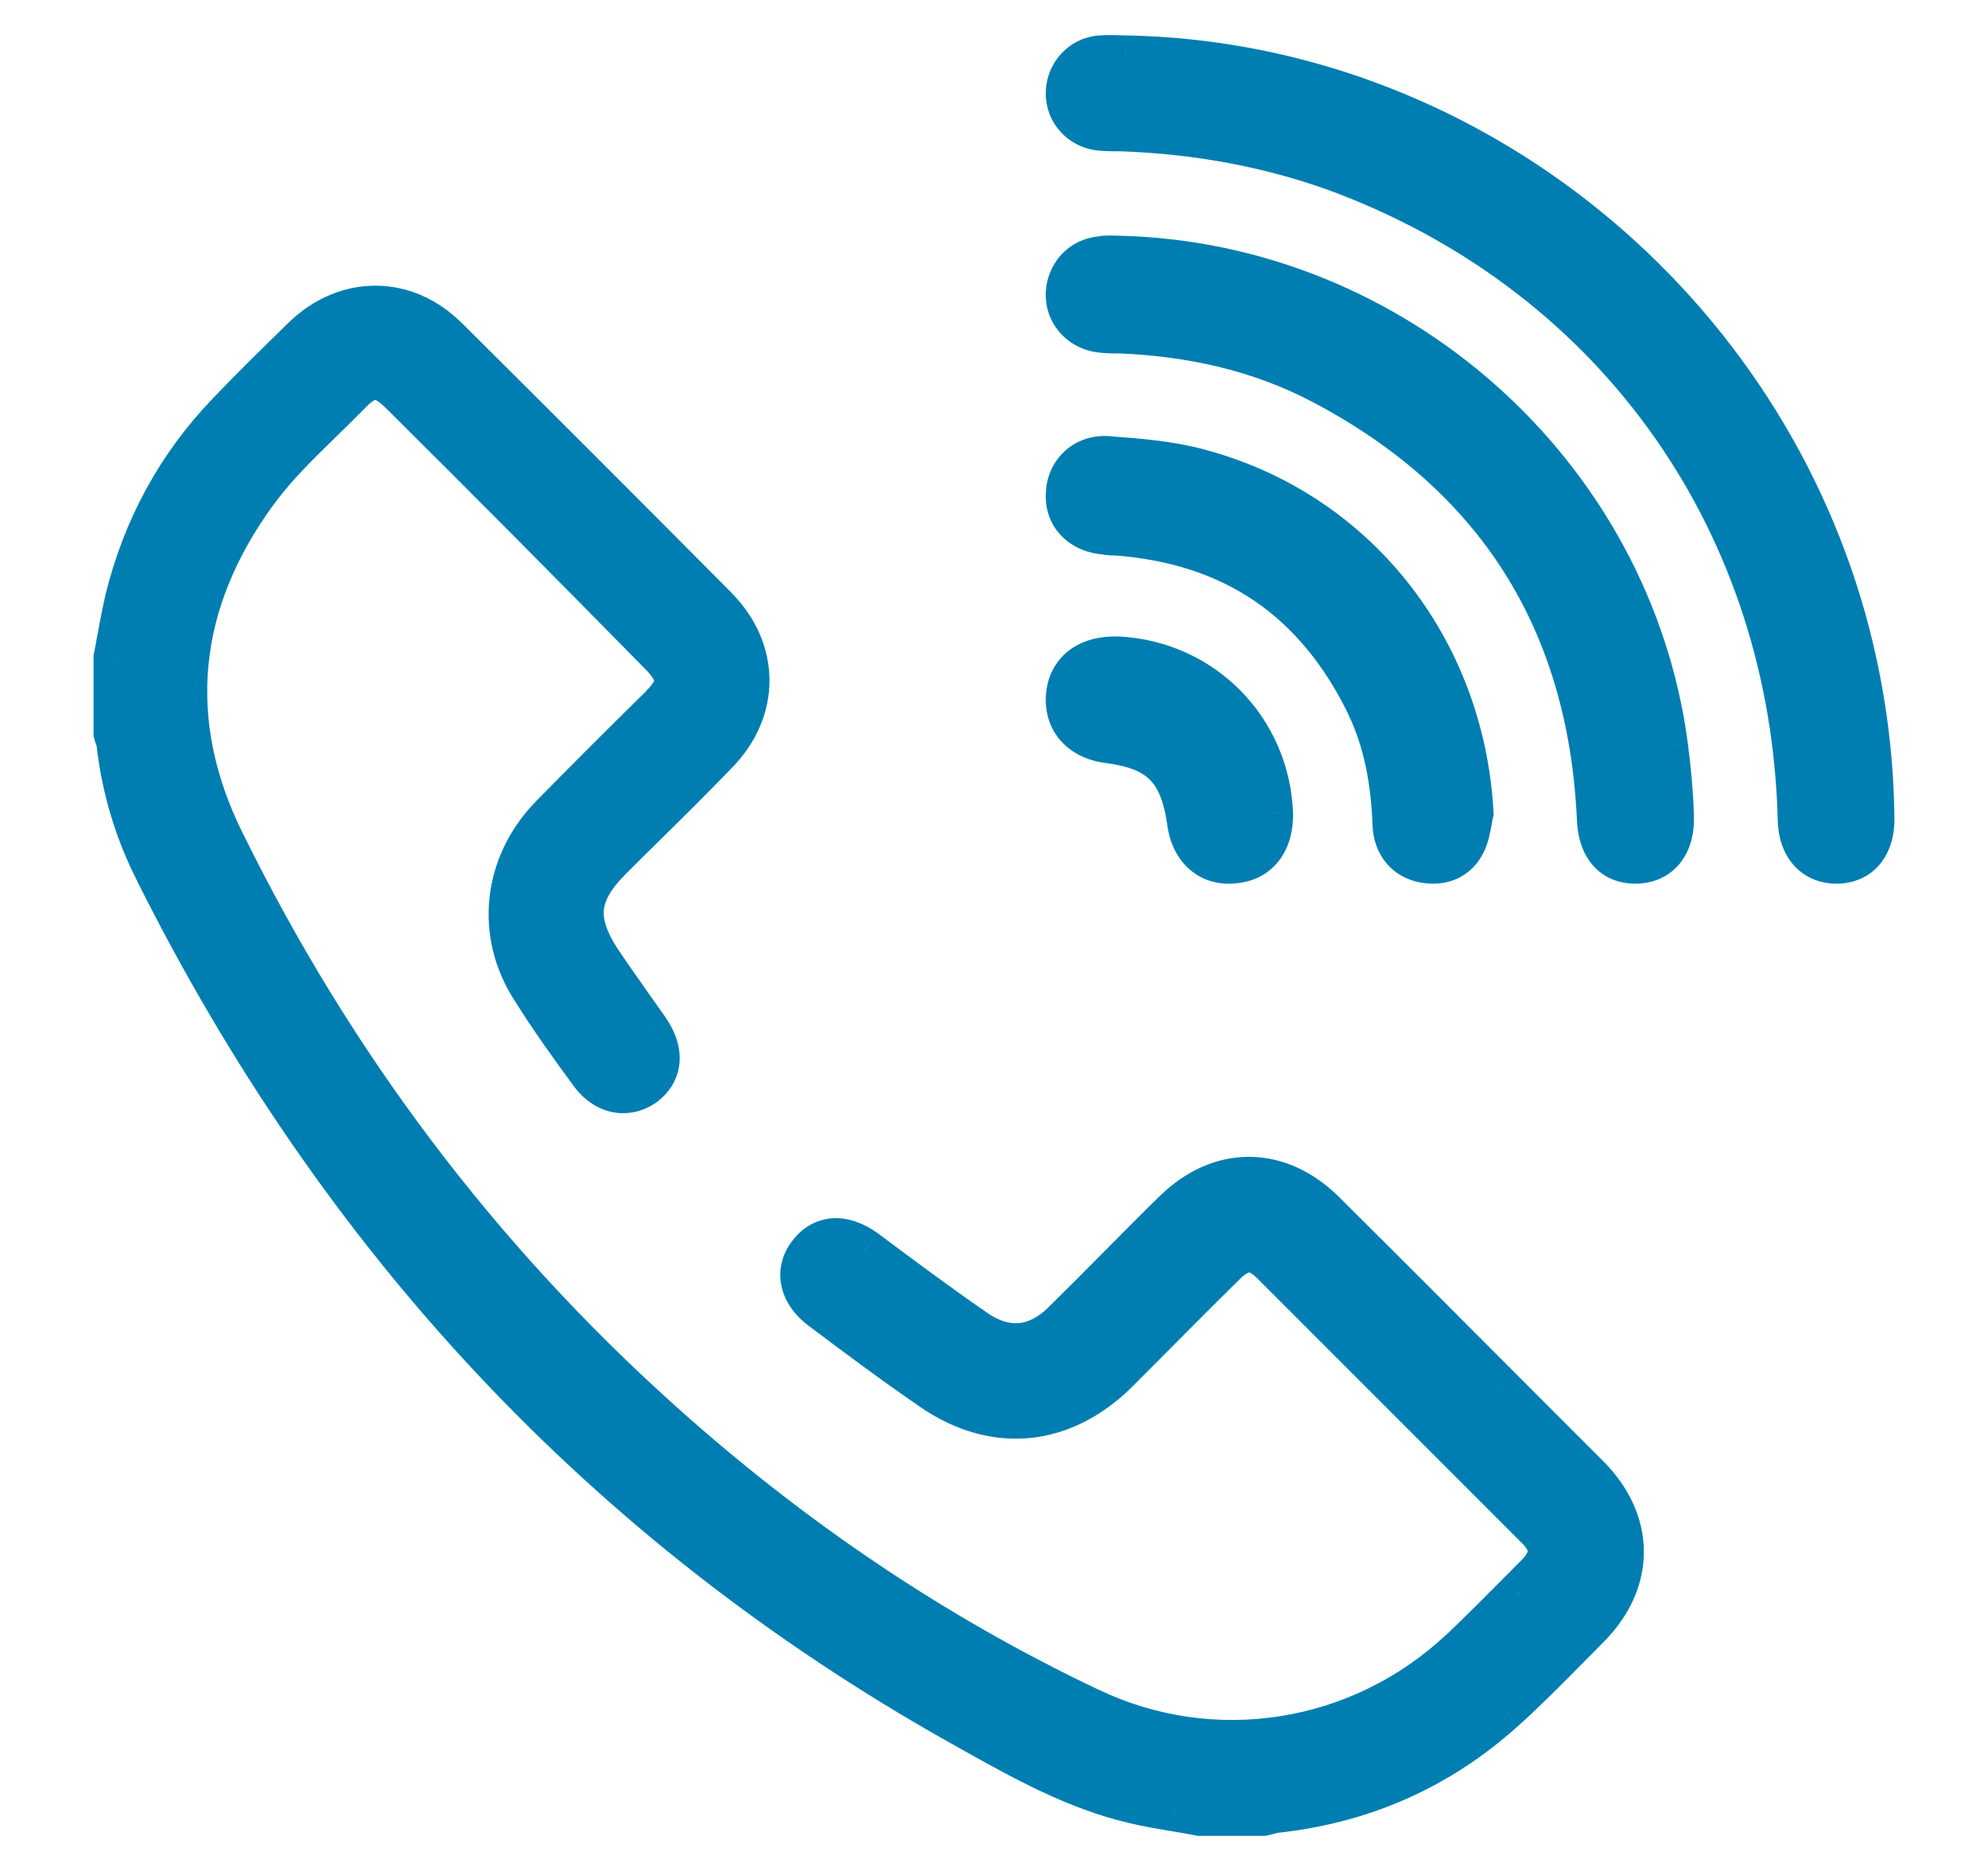 <svg width="17" height="16" viewBox="0 0 17 16" fill="none" xmlns="http://www.w3.org/2000/svg">
<mask id="path-1-outside-1_24_387" maskUnits="userSpaceOnUse" x="0" y="-0.5" width="17" height="17" fill="black">
<rect fill="white" y="-0.5" width="17" height="17"/>
<path fill-rule="evenodd" clip-rule="evenodd" d="M9.624 0.503C12.454 0.552 14.982 2.531 15.759 5.305C15.914 5.859 15.994 6.426 16 7.006C16 7.222 15.889 7.357 15.704 7.357C15.525 7.357 15.408 7.228 15.402 7.012C15.34 4.479 13.86 2.37 11.517 1.47C10.9 1.236 10.259 1.119 9.599 1.094C9.538 1.094 9.47 1.094 9.408 1.088C9.248 1.07 9.137 0.94 9.143 0.786C9.149 0.638 9.26 0.515 9.414 0.503C9.46 0.499 9.508 0.5 9.555 0.501C9.579 0.502 9.602 0.503 9.624 0.503ZM10.047 15.462L10.047 15.462L10.047 15.462L10.047 15.462L10.047 15.462C9.933 15.442 9.819 15.423 9.708 15.397C9.203 15.279 8.761 15.032 8.319 14.785L8.319 14.785L8.212 14.725C5.166 13.01 2.907 10.557 1.351 7.443C1.176 7.098 1.067 6.728 1.024 6.347C1.021 6.329 1.015 6.314 1.01 6.299L1.01 6.299C1.006 6.288 1.003 6.278 1 6.268V5.626L1.012 5.559L1.012 5.559L1.012 5.559C1.039 5.417 1.065 5.271 1.097 5.129C1.248 4.523 1.533 3.996 1.963 3.548C2.169 3.33 2.387 3.118 2.605 2.906L2.605 2.906L2.605 2.906C2.962 2.554 3.465 2.554 3.816 2.912C4.585 3.675 5.354 4.444 6.117 5.214C6.468 5.571 6.468 6.068 6.117 6.425C5.919 6.631 5.716 6.832 5.513 7.032L5.513 7.033C5.411 7.133 5.309 7.233 5.209 7.334C4.912 7.631 4.888 7.873 5.112 8.219C5.2 8.352 5.295 8.485 5.389 8.618C5.436 8.685 5.483 8.752 5.529 8.818C5.651 8.994 5.638 9.164 5.493 9.267C5.354 9.363 5.178 9.327 5.063 9.164C4.894 8.933 4.724 8.697 4.573 8.455C4.264 7.982 4.33 7.401 4.724 6.995C5.033 6.68 5.348 6.365 5.663 6.056C5.838 5.88 5.838 5.765 5.663 5.583C4.93 4.838 4.191 4.093 3.446 3.354C3.265 3.172 3.15 3.172 2.974 3.354C2.899 3.431 2.821 3.506 2.744 3.582L2.744 3.582C2.541 3.78 2.337 3.978 2.175 4.202C1.49 5.141 1.375 6.165 1.896 7.213C2.829 9.109 4.076 10.769 5.651 12.18C6.753 13.168 7.964 13.992 9.302 14.628C10.374 15.143 11.639 14.937 12.505 14.125C12.673 13.966 12.834 13.804 12.996 13.64L12.996 13.64L12.997 13.64C13.051 13.586 13.105 13.531 13.159 13.477C13.299 13.331 13.299 13.198 13.159 13.059L10.889 10.787C10.743 10.642 10.61 10.648 10.459 10.799C10.253 11.001 10.05 11.205 9.846 11.411C9.744 11.514 9.641 11.617 9.538 11.72C9.084 12.168 8.515 12.229 7.988 11.871C7.661 11.647 7.346 11.411 7.031 11.175C6.862 11.048 6.825 10.872 6.934 10.733C7.043 10.587 7.213 10.581 7.388 10.708C7.697 10.938 8.006 11.169 8.321 11.387C8.6 11.581 8.872 11.556 9.114 11.314C9.272 11.16 9.427 11.002 9.583 10.845L9.583 10.845L9.584 10.845C9.739 10.687 9.895 10.53 10.053 10.375C10.434 10 10.925 10 11.306 10.375C11.811 10.876 12.312 11.379 12.815 11.883L12.816 11.884C13.068 12.136 13.319 12.389 13.571 12.641C13.953 13.022 13.953 13.519 13.571 13.901C13.512 13.96 13.453 14.019 13.394 14.079L13.394 14.079L13.394 14.079L13.394 14.079C13.216 14.259 13.037 14.441 12.85 14.61C12.293 15.112 11.639 15.397 10.895 15.476C10.879 15.479 10.863 15.483 10.846 15.488L10.846 15.488L10.846 15.488L10.846 15.488C10.829 15.492 10.813 15.497 10.798 15.5H10.265C10.192 15.486 10.12 15.474 10.047 15.462ZM14.235 6.381C13.928 4.067 11.918 2.272 9.569 2.216C9.555 2.216 9.541 2.215 9.526 2.215C9.485 2.214 9.444 2.213 9.406 2.222C9.243 2.241 9.137 2.378 9.143 2.535C9.149 2.685 9.268 2.804 9.425 2.816C9.475 2.823 9.525 2.823 9.575 2.823C10.183 2.848 10.771 2.973 11.316 3.26C12.813 4.048 13.602 5.299 13.684 6.988C13.69 7.226 13.796 7.357 13.984 7.357C14.178 7.357 14.297 7.213 14.285 6.969C14.278 6.769 14.26 6.575 14.235 6.381ZM12.571 6.95C12.566 6.974 12.561 6.999 12.557 7.024C12.546 7.085 12.535 7.147 12.507 7.202C12.443 7.331 12.322 7.376 12.181 7.35C12.04 7.324 11.943 7.215 11.937 7.053C11.924 6.699 11.867 6.35 11.713 6.027C11.271 5.111 10.546 4.621 9.534 4.55C9.508 4.55 9.483 4.55 9.457 4.543C9.265 4.53 9.137 4.408 9.143 4.234C9.143 4.053 9.284 3.911 9.483 3.93L9.491 3.931C9.738 3.95 9.992 3.97 10.232 4.034C11.572 4.382 12.495 5.55 12.571 6.95ZM10.55 7.355C10.75 7.341 10.864 7.184 10.857 6.955C10.828 6.242 10.271 5.679 9.558 5.643C9.315 5.636 9.158 5.75 9.144 5.957C9.13 6.157 9.258 6.299 9.486 6.328C9.929 6.385 10.114 6.57 10.179 7.02C10.207 7.248 10.35 7.376 10.55 7.355Z"/>
</mask>
<path fill-rule="evenodd" clip-rule="evenodd" d="M9.624 0.503C12.454 0.552 14.982 2.531 15.759 5.305C15.914 5.859 15.994 6.426 16 7.006C16 7.222 15.889 7.357 15.704 7.357C15.525 7.357 15.408 7.228 15.402 7.012C15.34 4.479 13.86 2.37 11.517 1.47C10.9 1.236 10.259 1.119 9.599 1.094C9.538 1.094 9.47 1.094 9.408 1.088C9.248 1.07 9.137 0.94 9.143 0.786C9.149 0.638 9.26 0.515 9.414 0.503C9.46 0.499 9.508 0.5 9.555 0.501C9.579 0.502 9.602 0.503 9.624 0.503ZM10.047 15.462L10.047 15.462L10.047 15.462L10.047 15.462L10.047 15.462C9.933 15.442 9.819 15.423 9.708 15.397C9.203 15.279 8.761 15.032 8.319 14.785L8.319 14.785L8.212 14.725C5.166 13.01 2.907 10.557 1.351 7.443C1.176 7.098 1.067 6.728 1.024 6.347C1.021 6.329 1.015 6.314 1.01 6.299L1.01 6.299C1.006 6.288 1.003 6.278 1 6.268V5.626L1.012 5.559L1.012 5.559L1.012 5.559C1.039 5.417 1.065 5.271 1.097 5.129C1.248 4.523 1.533 3.996 1.963 3.548C2.169 3.33 2.387 3.118 2.605 2.906L2.605 2.906L2.605 2.906C2.962 2.554 3.465 2.554 3.816 2.912C4.585 3.675 5.354 4.444 6.117 5.214C6.468 5.571 6.468 6.068 6.117 6.425C5.919 6.631 5.716 6.832 5.513 7.032L5.513 7.033C5.411 7.133 5.309 7.233 5.209 7.334C4.912 7.631 4.888 7.873 5.112 8.219C5.2 8.352 5.295 8.485 5.389 8.618C5.436 8.685 5.483 8.752 5.529 8.818C5.651 8.994 5.638 9.164 5.493 9.267C5.354 9.363 5.178 9.327 5.063 9.164C4.894 8.933 4.724 8.697 4.573 8.455C4.264 7.982 4.33 7.401 4.724 6.995C5.033 6.68 5.348 6.365 5.663 6.056C5.838 5.88 5.838 5.765 5.663 5.583C4.93 4.838 4.191 4.093 3.446 3.354C3.265 3.172 3.15 3.172 2.974 3.354C2.899 3.431 2.821 3.506 2.744 3.582L2.744 3.582C2.541 3.78 2.337 3.978 2.175 4.202C1.49 5.141 1.375 6.165 1.896 7.213C2.829 9.109 4.076 10.769 5.651 12.18C6.753 13.168 7.964 13.992 9.302 14.628C10.374 15.143 11.639 14.937 12.505 14.125C12.673 13.966 12.834 13.804 12.996 13.64L12.996 13.64L12.997 13.64C13.051 13.586 13.105 13.531 13.159 13.477C13.299 13.331 13.299 13.198 13.159 13.059L10.889 10.787C10.743 10.642 10.61 10.648 10.459 10.799C10.253 11.001 10.05 11.205 9.846 11.411C9.744 11.514 9.641 11.617 9.538 11.72C9.084 12.168 8.515 12.229 7.988 11.871C7.661 11.647 7.346 11.411 7.031 11.175C6.862 11.048 6.825 10.872 6.934 10.733C7.043 10.587 7.213 10.581 7.388 10.708C7.697 10.938 8.006 11.169 8.321 11.387C8.6 11.581 8.872 11.556 9.114 11.314C9.272 11.16 9.427 11.002 9.583 10.845L9.583 10.845L9.584 10.845C9.739 10.687 9.895 10.53 10.053 10.375C10.434 10 10.925 10 11.306 10.375C11.811 10.876 12.312 11.379 12.815 11.883L12.816 11.884C13.068 12.136 13.319 12.389 13.571 12.641C13.953 13.022 13.953 13.519 13.571 13.901C13.512 13.96 13.453 14.019 13.394 14.079L13.394 14.079L13.394 14.079L13.394 14.079C13.216 14.259 13.037 14.441 12.85 14.61C12.293 15.112 11.639 15.397 10.895 15.476C10.879 15.479 10.863 15.483 10.846 15.488L10.846 15.488L10.846 15.488L10.846 15.488C10.829 15.492 10.813 15.497 10.798 15.5H10.265C10.192 15.486 10.12 15.474 10.047 15.462ZM14.235 6.381C13.928 4.067 11.918 2.272 9.569 2.216C9.555 2.216 9.541 2.215 9.526 2.215C9.485 2.214 9.444 2.213 9.406 2.222C9.243 2.241 9.137 2.378 9.143 2.535C9.149 2.685 9.268 2.804 9.425 2.816C9.475 2.823 9.525 2.823 9.575 2.823C10.183 2.848 10.771 2.973 11.316 3.26C12.813 4.048 13.602 5.299 13.684 6.988C13.69 7.226 13.796 7.357 13.984 7.357C14.178 7.357 14.297 7.213 14.285 6.969C14.278 6.769 14.26 6.575 14.235 6.381ZM12.571 6.95C12.566 6.974 12.561 6.999 12.557 7.024C12.546 7.085 12.535 7.147 12.507 7.202C12.443 7.331 12.322 7.376 12.181 7.35C12.04 7.324 11.943 7.215 11.937 7.053C11.924 6.699 11.867 6.35 11.713 6.027C11.271 5.111 10.546 4.621 9.534 4.55C9.508 4.55 9.483 4.55 9.457 4.543C9.265 4.53 9.137 4.408 9.143 4.234C9.143 4.053 9.284 3.911 9.483 3.93L9.491 3.931C9.738 3.95 9.992 3.97 10.232 4.034C11.572 4.382 12.495 5.55 12.571 6.95ZM10.55 7.355C10.75 7.341 10.864 7.184 10.857 6.955C10.828 6.242 10.271 5.679 9.558 5.643C9.315 5.636 9.158 5.75 9.144 5.957C9.13 6.157 9.258 6.299 9.486 6.328C9.929 6.385 10.114 6.57 10.179 7.02C10.207 7.248 10.35 7.376 10.55 7.355Z" fill="#007EB1"/>
<path d="M15.759 5.305L15.952 5.251L15.952 5.251L15.759 5.305ZM9.624 0.503L9.628 0.303H9.624V0.503ZM16 7.006H16.2L16.2 7.004L16 7.006ZM15.402 7.012L15.202 7.017L15.202 7.018L15.402 7.012ZM11.517 1.47L11.589 1.284L11.588 1.284L11.517 1.47ZM9.599 1.094L9.607 0.894H9.599V1.094ZM9.408 1.088L9.385 1.287L9.388 1.287L9.408 1.088ZM9.143 0.786L8.943 0.778L8.943 0.778L9.143 0.786ZM9.414 0.503L9.43 0.702L9.432 0.702L9.414 0.503ZM9.555 0.501L9.549 0.701L9.555 0.501ZM10.047 15.462L10.008 15.658L10.014 15.659L10.047 15.462ZM10.047 15.462L10.081 15.264L10.08 15.264L10.047 15.462ZM10.047 15.462L10.086 15.265L10.08 15.264L10.047 15.462ZM9.708 15.397L9.662 15.592L9.708 15.397ZM8.319 14.785L8.417 14.61L8.405 14.604L8.393 14.599L8.319 14.785ZM8.319 14.785L8.222 14.959L8.233 14.966L8.245 14.97L8.319 14.785ZM8.212 14.725L8.114 14.899L8.114 14.899L8.212 14.725ZM1.351 7.443L1.53 7.354L1.529 7.352L1.351 7.443ZM1.024 6.347L1.223 6.325L1.222 6.316L1.22 6.307L1.024 6.347ZM1.01 6.299L0.819 6.36L0.822 6.366L1.01 6.299ZM1.01 6.299L1.201 6.238L1.198 6.232L1.01 6.299ZM1 6.268H0.8V6.292L0.806 6.316L1 6.268ZM1 5.626L0.803 5.589L0.8 5.607V5.626H1ZM1.012 5.559L0.816 5.52L0.816 5.523L1.012 5.559ZM1.012 5.559L0.817 5.514L0.816 5.52L1.012 5.559ZM1.012 5.559L1.207 5.605L1.209 5.596L1.012 5.559ZM1.097 5.129L0.903 5.08L0.902 5.086L1.097 5.129ZM1.963 3.548L2.107 3.686L2.108 3.685L1.963 3.548ZM2.605 2.906L2.469 2.759L2.465 2.762L2.605 2.906ZM2.605 2.906L2.74 3.053L2.746 3.047L2.605 2.906ZM2.605 2.906L2.464 2.763L2.463 2.764L2.605 2.906ZM3.816 2.912L3.673 3.052L3.675 3.054L3.816 2.912ZM6.117 5.214L6.259 5.074L6.259 5.073L6.117 5.214ZM6.117 6.425L5.974 6.285L5.973 6.287L6.117 6.425ZM5.513 7.032L5.372 6.89L5.371 6.891L5.513 7.032ZM5.513 7.033L5.653 7.175L5.654 7.174L5.513 7.033ZM5.209 7.334L5.067 7.193L5.209 7.334ZM5.112 8.219L4.944 8.327L4.945 8.329L5.112 8.219ZM5.389 8.618L5.552 8.503H5.552L5.389 8.618ZM5.529 8.818L5.694 8.705L5.694 8.704L5.529 8.818ZM5.493 9.267L5.607 9.431L5.609 9.43L5.493 9.267ZM5.063 9.164L5.227 9.048L5.224 9.045L5.063 9.164ZM4.573 8.455L4.742 8.349L4.74 8.345L4.573 8.455ZM4.724 6.995L4.581 6.855L4.58 6.856L4.724 6.995ZM5.663 6.056L5.803 6.199L5.804 6.197L5.663 6.056ZM5.663 5.583L5.806 5.444L5.805 5.443L5.663 5.583ZM3.446 3.354L3.305 3.495L3.306 3.496L3.446 3.354ZM2.974 3.354L3.117 3.494L3.118 3.493L2.974 3.354ZM2.744 3.582L2.604 3.439L2.603 3.44L2.744 3.582ZM2.744 3.582L2.884 3.725L2.885 3.723L2.744 3.582ZM2.175 4.202L2.336 4.32L2.337 4.32L2.175 4.202ZM1.896 7.213L2.076 7.125L2.075 7.124L1.896 7.213ZM5.651 12.18L5.517 12.329L5.517 12.329L5.651 12.18ZM9.302 14.628L9.389 14.447L9.388 14.447L9.302 14.628ZM12.505 14.125L12.642 14.271L12.643 14.27L12.505 14.125ZM12.996 13.64L12.855 13.499L12.854 13.5L12.996 13.64ZM12.996 13.64L13.138 13.782L13.14 13.78L12.996 13.64ZM12.997 13.64L12.855 13.499L12.853 13.501L12.997 13.64ZM13.159 13.477L13.301 13.618L13.304 13.615L13.159 13.477ZM13.159 13.059L13.301 12.917V12.917L13.159 13.059ZM10.889 10.787L10.747 10.928V10.928L10.889 10.787ZM10.459 10.799L10.599 10.942L10.6 10.941L10.459 10.799ZM9.846 11.411L9.704 11.27L9.846 11.411ZM9.538 11.72L9.679 11.862L9.68 11.861L9.538 11.72ZM7.988 11.871L7.875 12.036L7.876 12.037L7.988 11.871ZM7.031 11.175L7.151 11.015L7.151 11.015L7.031 11.175ZM6.934 10.733L7.092 10.856L7.094 10.852L6.934 10.733ZM7.388 10.708L7.508 10.548L7.506 10.546L7.388 10.708ZM8.321 11.387L8.435 11.223L8.435 11.222L8.321 11.387ZM9.114 11.314L8.974 11.171L8.973 11.173L9.114 11.314ZM9.583 10.845L9.442 10.704L9.441 10.704L9.583 10.845ZM9.584 10.845L9.725 10.986L9.726 10.985L9.584 10.845ZM10.053 10.375L10.193 10.518L10.193 10.518L10.053 10.375ZM11.306 10.375L11.447 10.233L11.447 10.233L11.306 10.375ZM12.815 11.883L12.673 12.024L12.674 12.024L12.815 11.883ZM12.816 11.884L12.958 11.743L12.958 11.743L12.816 11.884ZM13.571 12.641L13.713 12.499L13.713 12.499L13.571 12.641ZM13.571 13.901L13.43 13.759L13.571 13.901ZM13.394 14.079L13.536 14.221L13.537 14.22L13.394 14.079ZM13.394 14.079L13.253 13.938L13.252 13.939L13.394 14.079ZM12.85 14.61L12.984 14.758L12.985 14.758L12.85 14.61ZM10.895 15.476L10.873 15.277L10.864 15.278L10.855 15.28L10.895 15.476ZM10.846 15.488L10.895 15.682L10.899 15.681L10.846 15.488ZM10.846 15.488L10.798 15.294L10.795 15.295L10.846 15.488ZM10.846 15.488L10.795 15.295L10.793 15.295L10.846 15.488ZM10.798 15.5V15.7H10.818L10.837 15.696L10.798 15.5ZM10.265 15.5L10.227 15.697L10.246 15.7H10.265V15.5ZM9.569 2.216L9.574 2.016H9.569V2.216ZM14.235 6.381L14.433 6.356L14.433 6.355L14.235 6.381ZM9.526 2.215L9.521 2.415H9.521L9.526 2.215ZM9.406 2.222L9.429 2.421L9.442 2.419L9.455 2.416L9.406 2.222ZM9.143 2.535L8.943 2.543L8.943 2.543L9.143 2.535ZM9.425 2.816L9.45 2.618L9.441 2.617L9.425 2.816ZM9.575 2.823L9.583 2.623H9.575V2.823ZM11.316 3.26L11.223 3.437L11.223 3.437L11.316 3.26ZM13.684 6.988L13.883 6.983L13.883 6.979L13.684 6.988ZM14.285 6.969L14.085 6.976L14.085 6.98L14.285 6.969ZM12.557 7.024L12.36 6.988V6.988L12.557 7.024ZM12.571 6.95L12.766 6.995L12.773 6.967L12.771 6.939L12.571 6.95ZM12.507 7.202L12.328 7.113L12.328 7.113L12.507 7.202ZM12.181 7.35L12.216 7.153H12.216L12.181 7.35ZM11.937 7.053L11.737 7.061L11.737 7.061L11.937 7.053ZM11.713 6.027L11.893 5.941L11.893 5.941L11.713 6.027ZM9.534 4.55L9.548 4.35H9.534V4.55ZM9.457 4.543L9.506 4.349L9.488 4.345L9.47 4.344L9.457 4.543ZM9.143 4.234L9.343 4.241V4.234H9.143ZM9.483 3.93L9.463 4.129L9.467 4.13L9.483 3.93ZM9.491 3.931L9.506 3.732L9.491 3.931ZM10.232 4.034L10.181 4.227L10.182 4.227L10.232 4.034ZM10.857 6.955L11.057 6.949L11.057 6.947L10.857 6.955ZM10.55 7.355L10.536 7.155L10.529 7.156L10.55 7.355ZM9.558 5.643L9.568 5.443L9.564 5.443L9.558 5.643ZM9.144 5.957L9.343 5.971L9.343 5.971L9.144 5.957ZM9.486 6.328L9.512 6.13L9.511 6.129L9.486 6.328ZM10.179 7.02L10.377 6.995L10.377 6.991L10.179 7.02ZM15.952 5.251C15.152 2.394 12.548 0.354 9.628 0.303L9.621 0.703C12.36 0.75 14.813 2.668 15.567 5.358L15.952 5.251ZM16.2 7.004C16.194 6.407 16.111 5.823 15.952 5.251L15.567 5.358C15.716 5.896 15.794 6.446 15.8 7.008L16.2 7.004ZM15.704 7.557C15.849 7.557 15.982 7.502 16.075 7.391C16.164 7.284 16.2 7.146 16.2 7.006H15.8C15.8 7.081 15.78 7.119 15.768 7.134C15.759 7.145 15.744 7.157 15.704 7.157V7.557ZM15.202 7.018C15.206 7.159 15.247 7.295 15.338 7.398C15.432 7.504 15.563 7.557 15.704 7.557V7.157C15.666 7.157 15.649 7.145 15.638 7.133C15.624 7.118 15.604 7.081 15.602 7.006L15.202 7.018ZM11.445 1.657C13.712 2.528 15.142 4.564 15.202 7.017L15.602 7.007C15.538 4.394 14.008 2.213 11.589 1.284L11.445 1.657ZM9.592 1.294C10.233 1.318 10.852 1.432 11.446 1.657L11.588 1.284C10.949 1.041 10.286 0.92 9.607 0.895L9.592 1.294ZM9.388 1.287C9.462 1.295 9.54 1.294 9.599 1.294V0.894C9.536 0.894 9.478 0.894 9.428 0.889L9.388 1.287ZM8.943 0.778C8.933 1.04 9.124 1.257 9.385 1.287L9.431 0.89C9.371 0.883 9.341 0.841 9.343 0.794L8.943 0.778ZM9.398 0.303C9.139 0.324 8.953 0.533 8.943 0.778L9.343 0.795C9.345 0.743 9.381 0.706 9.43 0.702L9.398 0.303ZM9.561 0.301C9.516 0.3 9.456 0.298 9.396 0.304L9.432 0.702C9.464 0.699 9.5 0.7 9.549 0.701L9.561 0.301ZM9.624 0.303C9.605 0.303 9.585 0.302 9.561 0.301L9.549 0.701C9.572 0.702 9.598 0.703 9.624 0.703V0.303ZM10.014 15.659L10.014 15.659L10.08 15.264L10.08 15.264L10.014 15.659ZM10.008 15.658L10.008 15.658L10.086 15.265L10.086 15.265L10.008 15.658ZM10.008 15.658L10.008 15.658L10.086 15.265L10.086 15.265L10.008 15.658ZM10.008 15.658L10.008 15.658L10.086 15.265L10.086 15.265L10.008 15.658ZM9.662 15.592C9.781 15.62 9.9 15.64 10.014 15.659L10.08 15.264C9.965 15.245 9.857 15.227 9.753 15.202L9.662 15.592ZM8.221 14.959C8.66 15.204 9.126 15.467 9.662 15.592L9.753 15.202C9.281 15.092 8.863 14.86 8.417 14.61L8.221 14.959ZM8.245 14.97L8.245 14.97L8.393 14.599L8.393 14.599L8.245 14.97ZM8.114 14.899L8.222 14.959L8.417 14.61L8.31 14.55L8.114 14.899ZM1.172 7.533C2.745 10.68 5.031 13.164 8.114 14.899L8.31 14.55C5.301 12.857 3.07 10.434 1.53 7.354L1.172 7.533ZM0.825 6.369C0.87 6.774 0.986 7.167 1.173 7.534L1.529 7.352C1.365 7.029 1.263 6.683 1.223 6.325L0.825 6.369ZM0.822 6.366C0.824 6.374 0.826 6.378 0.827 6.382C0.828 6.385 0.828 6.386 0.828 6.386L1.22 6.307C1.214 6.274 1.203 6.245 1.198 6.232L0.822 6.366ZM0.82 6.36L0.82 6.36L1.201 6.238L1.201 6.238L0.82 6.36ZM0.806 6.316C0.811 6.338 0.818 6.357 0.822 6.366L1.198 6.232C1.196 6.226 1.195 6.223 1.194 6.221C1.194 6.218 1.194 6.218 1.194 6.219L0.806 6.316ZM0.8 5.626V6.268H1.2V5.626H0.8ZM0.816 5.523L0.803 5.589L1.197 5.662L1.209 5.596L0.816 5.523ZM0.816 5.52L0.816 5.52L1.208 5.599L1.208 5.599L0.816 5.52ZM0.817 5.514L0.817 5.514L1.207 5.605L1.207 5.605L0.817 5.514ZM0.902 5.086C0.869 5.231 0.842 5.381 0.816 5.523L1.209 5.596C1.235 5.452 1.262 5.31 1.292 5.172L0.902 5.086ZM1.818 3.409C1.363 3.884 1.062 4.442 0.903 5.081L1.291 5.177C1.434 4.604 1.702 4.108 2.107 3.686L1.818 3.409ZM2.465 2.762C2.248 2.974 2.027 3.189 1.817 3.411L2.108 3.685C2.311 3.471 2.526 3.262 2.744 3.049L2.465 2.762ZM2.469 2.759L2.469 2.759L2.74 3.053L2.74 3.053L2.469 2.759ZM2.463 2.764L2.463 2.764L2.746 3.047L2.746 3.047L2.463 2.764ZM3.958 2.772C3.748 2.558 3.485 2.444 3.213 2.443C2.942 2.442 2.677 2.554 2.464 2.763L2.745 3.048C2.889 2.906 3.055 2.842 3.212 2.843C3.368 2.844 3.532 2.908 3.673 3.052L3.958 2.772ZM6.259 5.073C5.495 4.303 4.726 3.534 3.957 2.77L3.675 3.054C4.444 3.817 5.212 4.586 5.975 5.355L6.259 5.073ZM6.259 6.566C6.468 6.353 6.58 6.09 6.58 5.82C6.58 5.549 6.468 5.286 6.259 5.074L5.974 5.354C6.116 5.499 6.18 5.663 6.18 5.82C6.18 5.976 6.116 6.14 5.974 6.285L6.259 6.566ZM5.653 7.175C5.856 6.975 6.061 6.772 6.261 6.564L5.973 6.287C5.777 6.491 5.576 6.689 5.372 6.89L5.653 7.175ZM5.654 7.174L5.654 7.174L5.371 6.891L5.371 6.891L5.654 7.174ZM5.35 7.475C5.45 7.375 5.551 7.275 5.653 7.175L5.372 6.89C5.271 6.99 5.169 7.091 5.067 7.193L5.35 7.475ZM5.279 8.11C5.179 7.955 5.156 7.855 5.164 7.779C5.172 7.704 5.216 7.609 5.35 7.475L5.067 7.193C4.904 7.356 4.788 7.531 4.766 7.737C4.744 7.943 4.82 8.137 4.944 8.327L5.279 8.11ZM5.552 8.503C5.458 8.369 5.365 8.238 5.278 8.108L4.945 8.329C5.036 8.465 5.132 8.601 5.226 8.734L5.552 8.503ZM5.694 8.704C5.647 8.637 5.599 8.569 5.552 8.503L5.226 8.734C5.273 8.801 5.319 8.867 5.365 8.933L5.694 8.704ZM5.609 9.43C5.725 9.347 5.799 9.227 5.811 9.085C5.821 8.949 5.772 8.818 5.694 8.705L5.365 8.932C5.408 8.994 5.413 9.036 5.412 9.054C5.411 9.066 5.407 9.083 5.377 9.103L5.609 9.43ZM4.9 9.279C4.981 9.394 5.093 9.477 5.224 9.508C5.357 9.538 5.494 9.51 5.607 9.431L5.379 9.102C5.353 9.12 5.332 9.122 5.314 9.118C5.294 9.113 5.261 9.097 5.227 9.048L4.9 9.279ZM4.403 8.561C4.559 8.81 4.732 9.051 4.902 9.282L5.224 9.045C5.055 8.816 4.889 8.584 4.742 8.349L4.403 8.561ZM4.58 6.856C4.124 7.326 4.043 8.01 4.405 8.564L4.74 8.345C4.484 7.954 4.537 7.475 4.868 7.134L4.58 6.856ZM5.523 5.913C5.207 6.223 4.891 6.539 4.581 6.855L4.867 7.135C5.175 6.821 5.489 6.507 5.803 6.199L5.523 5.913ZM5.519 5.722C5.6 5.806 5.594 5.831 5.594 5.822C5.594 5.811 5.601 5.834 5.521 5.914L5.804 6.197C5.899 6.102 5.994 5.979 5.994 5.822C5.994 5.666 5.901 5.542 5.806 5.444L5.519 5.722ZM3.306 3.496C4.05 4.234 4.788 4.979 5.52 5.724L5.805 5.443C5.072 4.698 4.333 3.952 3.587 3.212L3.306 3.496ZM3.118 3.493C3.155 3.454 3.181 3.434 3.198 3.424C3.213 3.415 3.215 3.418 3.208 3.418C3.201 3.418 3.204 3.415 3.22 3.425C3.238 3.435 3.266 3.456 3.305 3.495L3.588 3.213C3.491 3.116 3.367 3.018 3.208 3.018C3.048 3.018 2.925 3.117 2.83 3.215L3.118 3.493ZM2.884 3.725C2.961 3.65 3.04 3.573 3.117 3.494L2.831 3.214C2.758 3.289 2.682 3.363 2.604 3.439L2.884 3.725ZM2.885 3.723L2.885 3.723L2.603 3.44L2.603 3.44L2.885 3.723ZM2.337 4.32C2.487 4.112 2.678 3.926 2.884 3.725L2.604 3.439C2.403 3.635 2.187 3.845 2.013 4.085L2.337 4.32ZM2.075 7.124C1.59 6.146 1.694 5.202 2.336 4.32L2.013 4.084C1.287 5.08 1.161 6.184 1.717 7.302L2.075 7.124ZM5.784 12.031C4.229 10.637 2.997 8.998 2.076 7.125L1.717 7.301C2.66 9.22 3.923 10.9 5.517 12.329L5.784 12.031ZM9.388 14.447C8.068 13.82 6.873 13.007 5.784 12.031L5.517 12.329C6.632 13.329 7.859 14.164 9.216 14.808L9.388 14.447ZM12.368 13.979C11.562 14.735 10.385 14.926 9.389 14.447L9.215 14.808C10.363 15.359 11.717 15.138 12.642 14.271L12.368 13.979ZM12.854 13.5C12.692 13.663 12.533 13.823 12.368 13.98L12.643 14.27C12.813 14.109 12.977 13.944 13.138 13.781L12.854 13.5ZM12.855 13.499L12.855 13.499L13.138 13.782L13.138 13.782L12.855 13.499ZM12.853 13.501L12.853 13.501L13.14 13.78L13.14 13.78L12.853 13.501ZM13.018 13.335C12.963 13.39 12.909 13.445 12.855 13.499L13.139 13.781C13.193 13.727 13.246 13.672 13.301 13.618L13.018 13.335ZM13.018 13.2C13.042 13.224 13.054 13.242 13.059 13.253C13.062 13.258 13.063 13.261 13.063 13.263C13.064 13.265 13.064 13.265 13.064 13.265C13.064 13.266 13.064 13.267 13.063 13.269C13.063 13.271 13.061 13.275 13.058 13.281C13.052 13.293 13.04 13.313 13.015 13.338L13.304 13.615C13.392 13.523 13.464 13.406 13.464 13.265C13.464 13.124 13.391 13.008 13.301 12.917L13.018 13.2ZM10.747 10.928L13.018 13.2L13.301 12.917L11.03 10.646L10.747 10.928ZM10.6 10.941C10.629 10.912 10.65 10.897 10.665 10.889C10.672 10.885 10.676 10.883 10.679 10.882C10.68 10.882 10.681 10.882 10.682 10.882C10.682 10.882 10.682 10.882 10.682 10.882C10.682 10.882 10.682 10.882 10.682 10.882C10.682 10.882 10.683 10.882 10.683 10.882C10.684 10.882 10.687 10.883 10.692 10.886C10.703 10.891 10.721 10.903 10.747 10.928L11.03 10.646C10.937 10.553 10.817 10.477 10.669 10.482C10.525 10.487 10.409 10.566 10.317 10.658L10.6 10.941ZM9.988 11.552C10.192 11.346 10.394 11.143 10.599 10.942L10.319 10.656C10.112 10.859 9.908 11.065 9.704 11.27L9.988 11.552ZM9.68 11.861C9.783 11.758 9.886 11.654 9.988 11.552L9.704 11.27C9.602 11.373 9.5 11.476 9.397 11.579L9.68 11.861ZM7.876 12.037C8.172 12.238 8.492 12.329 8.81 12.297C9.128 12.265 9.425 12.113 9.679 11.862L9.398 11.578C9.197 11.775 8.983 11.878 8.77 11.899C8.559 11.92 8.331 11.862 8.1 11.706L7.876 12.037ZM6.911 11.335C7.225 11.571 7.544 11.809 7.875 12.036L8.101 11.707C7.778 11.485 7.467 11.252 7.151 11.015L6.911 11.335ZM6.777 10.609C6.688 10.723 6.653 10.861 6.683 11C6.712 11.135 6.798 11.249 6.911 11.335L7.151 11.015C7.095 10.973 7.078 10.936 7.074 10.916C7.07 10.901 7.071 10.882 7.092 10.856L6.777 10.609ZM7.506 10.546C7.394 10.466 7.264 10.412 7.127 10.418C6.983 10.425 6.86 10.498 6.774 10.613L7.094 10.852C7.117 10.822 7.134 10.819 7.146 10.818C7.165 10.817 7.207 10.824 7.271 10.87L7.506 10.546ZM8.435 11.222C8.123 11.007 7.817 10.778 7.508 10.548L7.269 10.869C7.577 11.098 7.889 11.331 8.207 11.551L8.435 11.222ZM8.973 11.173C8.876 11.27 8.789 11.308 8.713 11.315C8.638 11.322 8.546 11.3 8.435 11.223L8.207 11.551C8.374 11.668 8.558 11.731 8.749 11.713C8.94 11.696 9.11 11.601 9.256 11.456L8.973 11.173ZM9.441 10.704C9.285 10.862 9.13 11.018 8.974 11.171L9.254 11.457C9.413 11.301 9.57 11.143 9.725 10.986L9.441 10.704ZM9.442 10.703L9.442 10.704L9.725 10.986L9.725 10.986L9.442 10.703ZM9.442 10.703L9.442 10.703L9.725 10.986L9.725 10.986L9.442 10.703ZM9.913 10.232C9.754 10.388 9.597 10.547 9.441 10.704L9.726 10.985C9.882 10.828 10.037 10.671 10.193 10.518L9.913 10.232ZM11.447 10.233C11.225 10.014 10.958 9.893 10.68 9.893C10.401 9.893 10.134 10.014 9.913 10.233L10.193 10.518C10.353 10.361 10.522 10.293 10.68 10.293C10.837 10.293 11.006 10.361 11.166 10.518L11.447 10.233ZM12.957 11.742C12.454 11.238 11.952 10.734 11.447 10.233L11.165 10.517C11.669 11.017 12.171 11.52 12.673 12.024L12.957 11.742ZM12.958 11.743L12.957 11.742L12.674 12.024L12.675 12.026L12.958 11.743ZM13.713 12.499C13.46 12.247 13.209 11.995 12.958 11.743L12.675 12.026C12.926 12.278 13.177 12.53 13.43 12.782L13.713 12.499ZM13.713 14.042C13.934 13.82 14.057 13.552 14.057 13.271C14.057 12.99 13.934 12.722 13.713 12.499L13.43 12.782C13.589 12.942 13.657 13.112 13.657 13.271C13.657 13.429 13.589 13.6 13.43 13.759L13.713 14.042ZM13.537 14.22C13.596 14.16 13.654 14.101 13.713 14.042L13.43 13.759C13.37 13.819 13.311 13.879 13.252 13.939L13.537 14.22ZM13.536 14.221L13.536 14.221L13.253 13.938L13.253 13.938L13.536 14.221ZM13.536 14.221L13.536 14.221L13.253 13.938L13.253 13.938L13.536 14.221ZM13.536 14.221L13.536 14.221L13.253 13.938L13.253 13.938L13.536 14.221ZM12.985 14.758C13.176 14.585 13.36 14.399 13.537 14.22L13.252 13.939C13.073 14.12 12.898 14.297 12.716 14.461L12.985 14.758ZM10.916 15.675C11.701 15.592 12.395 15.29 12.984 14.758L12.716 14.461C12.192 14.935 11.578 15.203 10.873 15.277L10.916 15.675ZM10.899 15.681C10.917 15.676 10.927 15.673 10.934 15.672L10.855 15.28C10.832 15.284 10.809 15.291 10.793 15.295L10.899 15.681ZM10.895 15.682L10.895 15.682L10.798 15.294L10.798 15.294L10.895 15.682ZM10.895 15.682L10.895 15.682L10.798 15.294L10.798 15.294L10.895 15.682ZM10.898 15.681L10.898 15.681L10.795 15.295L10.795 15.295L10.898 15.681ZM10.837 15.696C10.86 15.692 10.884 15.685 10.899 15.681L10.793 15.295C10.775 15.3 10.765 15.303 10.758 15.304L10.837 15.696ZM10.265 15.7H10.798V15.3H10.265V15.7ZM10.014 15.659C10.087 15.671 10.157 15.683 10.227 15.697L10.303 15.304C10.227 15.289 10.152 15.277 10.081 15.264L10.014 15.659ZM9.564 2.416C11.815 2.47 13.743 4.192 14.036 6.408L14.433 6.355C14.113 3.942 12.02 2.075 9.574 2.016L9.564 2.416ZM9.521 2.415C9.535 2.415 9.551 2.416 9.569 2.416V2.016C9.558 2.016 9.547 2.016 9.532 2.015L9.521 2.415ZM9.455 2.416C9.461 2.415 9.473 2.414 9.521 2.415L9.532 2.015C9.496 2.014 9.427 2.011 9.358 2.028L9.455 2.416ZM9.343 2.527C9.341 2.467 9.378 2.427 9.429 2.421L9.383 2.023C9.109 2.055 8.933 2.29 8.943 2.543L9.343 2.527ZM9.441 2.617C9.378 2.612 9.345 2.569 9.343 2.527L8.943 2.543C8.954 2.801 9.159 2.996 9.409 3.016L9.441 2.617ZM9.575 2.623C9.523 2.623 9.485 2.622 9.45 2.618L9.4 3.015C9.465 3.023 9.527 3.023 9.575 3.023V2.623ZM11.41 3.084C10.832 2.779 10.213 2.649 9.583 2.623L9.567 3.022C10.152 3.046 10.71 3.167 11.223 3.437L11.41 3.084ZM13.883 6.979C13.799 5.22 12.969 3.905 11.409 3.083L11.223 3.437C12.657 4.192 13.406 5.379 13.484 6.998L13.883 6.979ZM13.984 7.157C13.941 7.157 13.928 7.145 13.921 7.136C13.908 7.12 13.886 7.076 13.883 6.983L13.484 6.993C13.487 7.137 13.522 7.279 13.611 7.388C13.705 7.504 13.839 7.557 13.984 7.557V7.157ZM14.085 6.98C14.09 7.07 14.069 7.114 14.055 7.131C14.045 7.143 14.028 7.157 13.984 7.157V7.557C14.134 7.557 14.274 7.499 14.369 7.379C14.46 7.263 14.492 7.113 14.485 6.959L14.085 6.98ZM14.036 6.407C14.061 6.597 14.079 6.784 14.085 6.976L14.485 6.963C14.478 6.755 14.459 6.554 14.433 6.356L14.036 6.407ZM12.754 7.06C12.758 7.034 12.762 7.014 12.766 6.995L12.376 6.905C12.37 6.935 12.364 6.964 12.36 6.988L12.754 7.06ZM12.686 7.291C12.729 7.206 12.743 7.116 12.754 7.06L12.36 6.988C12.348 7.055 12.341 7.088 12.328 7.113L12.686 7.291ZM12.145 7.547C12.245 7.565 12.352 7.561 12.452 7.518C12.555 7.473 12.635 7.395 12.686 7.291L12.328 7.113C12.316 7.138 12.303 7.146 12.293 7.15C12.281 7.156 12.257 7.161 12.216 7.153L12.145 7.547ZM11.737 7.061C11.747 7.31 11.905 7.503 12.145 7.547L12.216 7.153C12.174 7.146 12.14 7.12 12.137 7.045L11.737 7.061ZM11.532 6.114C11.67 6.403 11.725 6.722 11.737 7.061L12.137 7.046C12.123 6.675 12.063 6.297 11.893 5.941L11.532 6.114ZM9.52 4.749C9.997 4.783 10.396 4.914 10.725 5.137C11.054 5.36 11.324 5.683 11.533 6.114L11.893 5.941C11.659 5.456 11.346 5.075 10.949 4.806C10.553 4.537 10.084 4.388 9.548 4.35L9.52 4.749ZM9.408 4.737C9.462 4.751 9.512 4.75 9.534 4.75V4.35C9.52 4.35 9.514 4.35 9.508 4.349C9.503 4.349 9.503 4.349 9.506 4.349L9.408 4.737ZM8.943 4.226C8.938 4.367 8.988 4.497 9.086 4.592C9.181 4.685 9.309 4.734 9.444 4.743L9.47 4.344C9.413 4.34 9.381 4.321 9.365 4.306C9.352 4.293 9.342 4.274 9.343 4.241L8.943 4.226ZM9.502 3.731C9.182 3.7 8.943 3.939 8.943 4.234H9.343C9.343 4.196 9.357 4.17 9.374 4.154C9.39 4.139 9.418 4.125 9.463 4.129L9.502 3.731ZM9.506 3.732L9.498 3.731L9.467 4.13L9.475 4.13L9.506 3.732ZM10.284 3.84C10.022 3.771 9.75 3.75 9.506 3.732L9.475 4.13C9.726 4.15 9.961 4.169 10.181 4.227L10.284 3.84ZM12.771 6.939C12.69 5.456 11.71 4.211 10.283 3.84L10.182 4.227C11.434 4.553 12.299 5.644 12.372 6.961L12.771 6.939ZM10.657 6.962C10.659 7.043 10.64 7.091 10.621 7.115C10.606 7.135 10.582 7.152 10.536 7.155L10.564 7.554C10.717 7.543 10.851 7.475 10.94 7.356C11.027 7.241 11.061 7.096 11.057 6.949L10.657 6.962ZM9.548 5.843C10.158 5.873 10.633 6.354 10.657 6.963L11.057 6.947C11.024 6.131 10.385 5.484 9.568 5.443L9.548 5.843ZM9.343 5.971C9.347 5.919 9.365 5.895 9.385 5.88C9.41 5.861 9.461 5.84 9.552 5.843L9.564 5.443C9.412 5.439 9.263 5.471 9.145 5.56C9.023 5.652 8.955 5.788 8.944 5.943L9.343 5.971ZM9.511 6.129C9.432 6.12 9.391 6.093 9.372 6.071C9.354 6.052 9.34 6.023 9.343 5.971L8.944 5.943C8.934 6.091 8.977 6.233 9.077 6.342C9.175 6.449 9.312 6.508 9.462 6.526L9.511 6.129ZM10.377 6.991C10.342 6.747 10.27 6.539 10.116 6.385C9.962 6.231 9.754 6.161 9.512 6.13L9.461 6.526C9.661 6.552 9.768 6.603 9.833 6.668C9.899 6.734 9.951 6.843 9.981 7.048L10.377 6.991ZM10.529 7.156C10.479 7.161 10.451 7.148 10.434 7.132C10.414 7.114 10.387 7.074 10.377 6.995L9.98 7.044C9.999 7.194 10.058 7.332 10.166 7.429C10.277 7.53 10.421 7.57 10.571 7.554L10.529 7.156Z" fill="#007EB1" mask="url(#path-1-outside-1_24_387)"/>
</svg>
